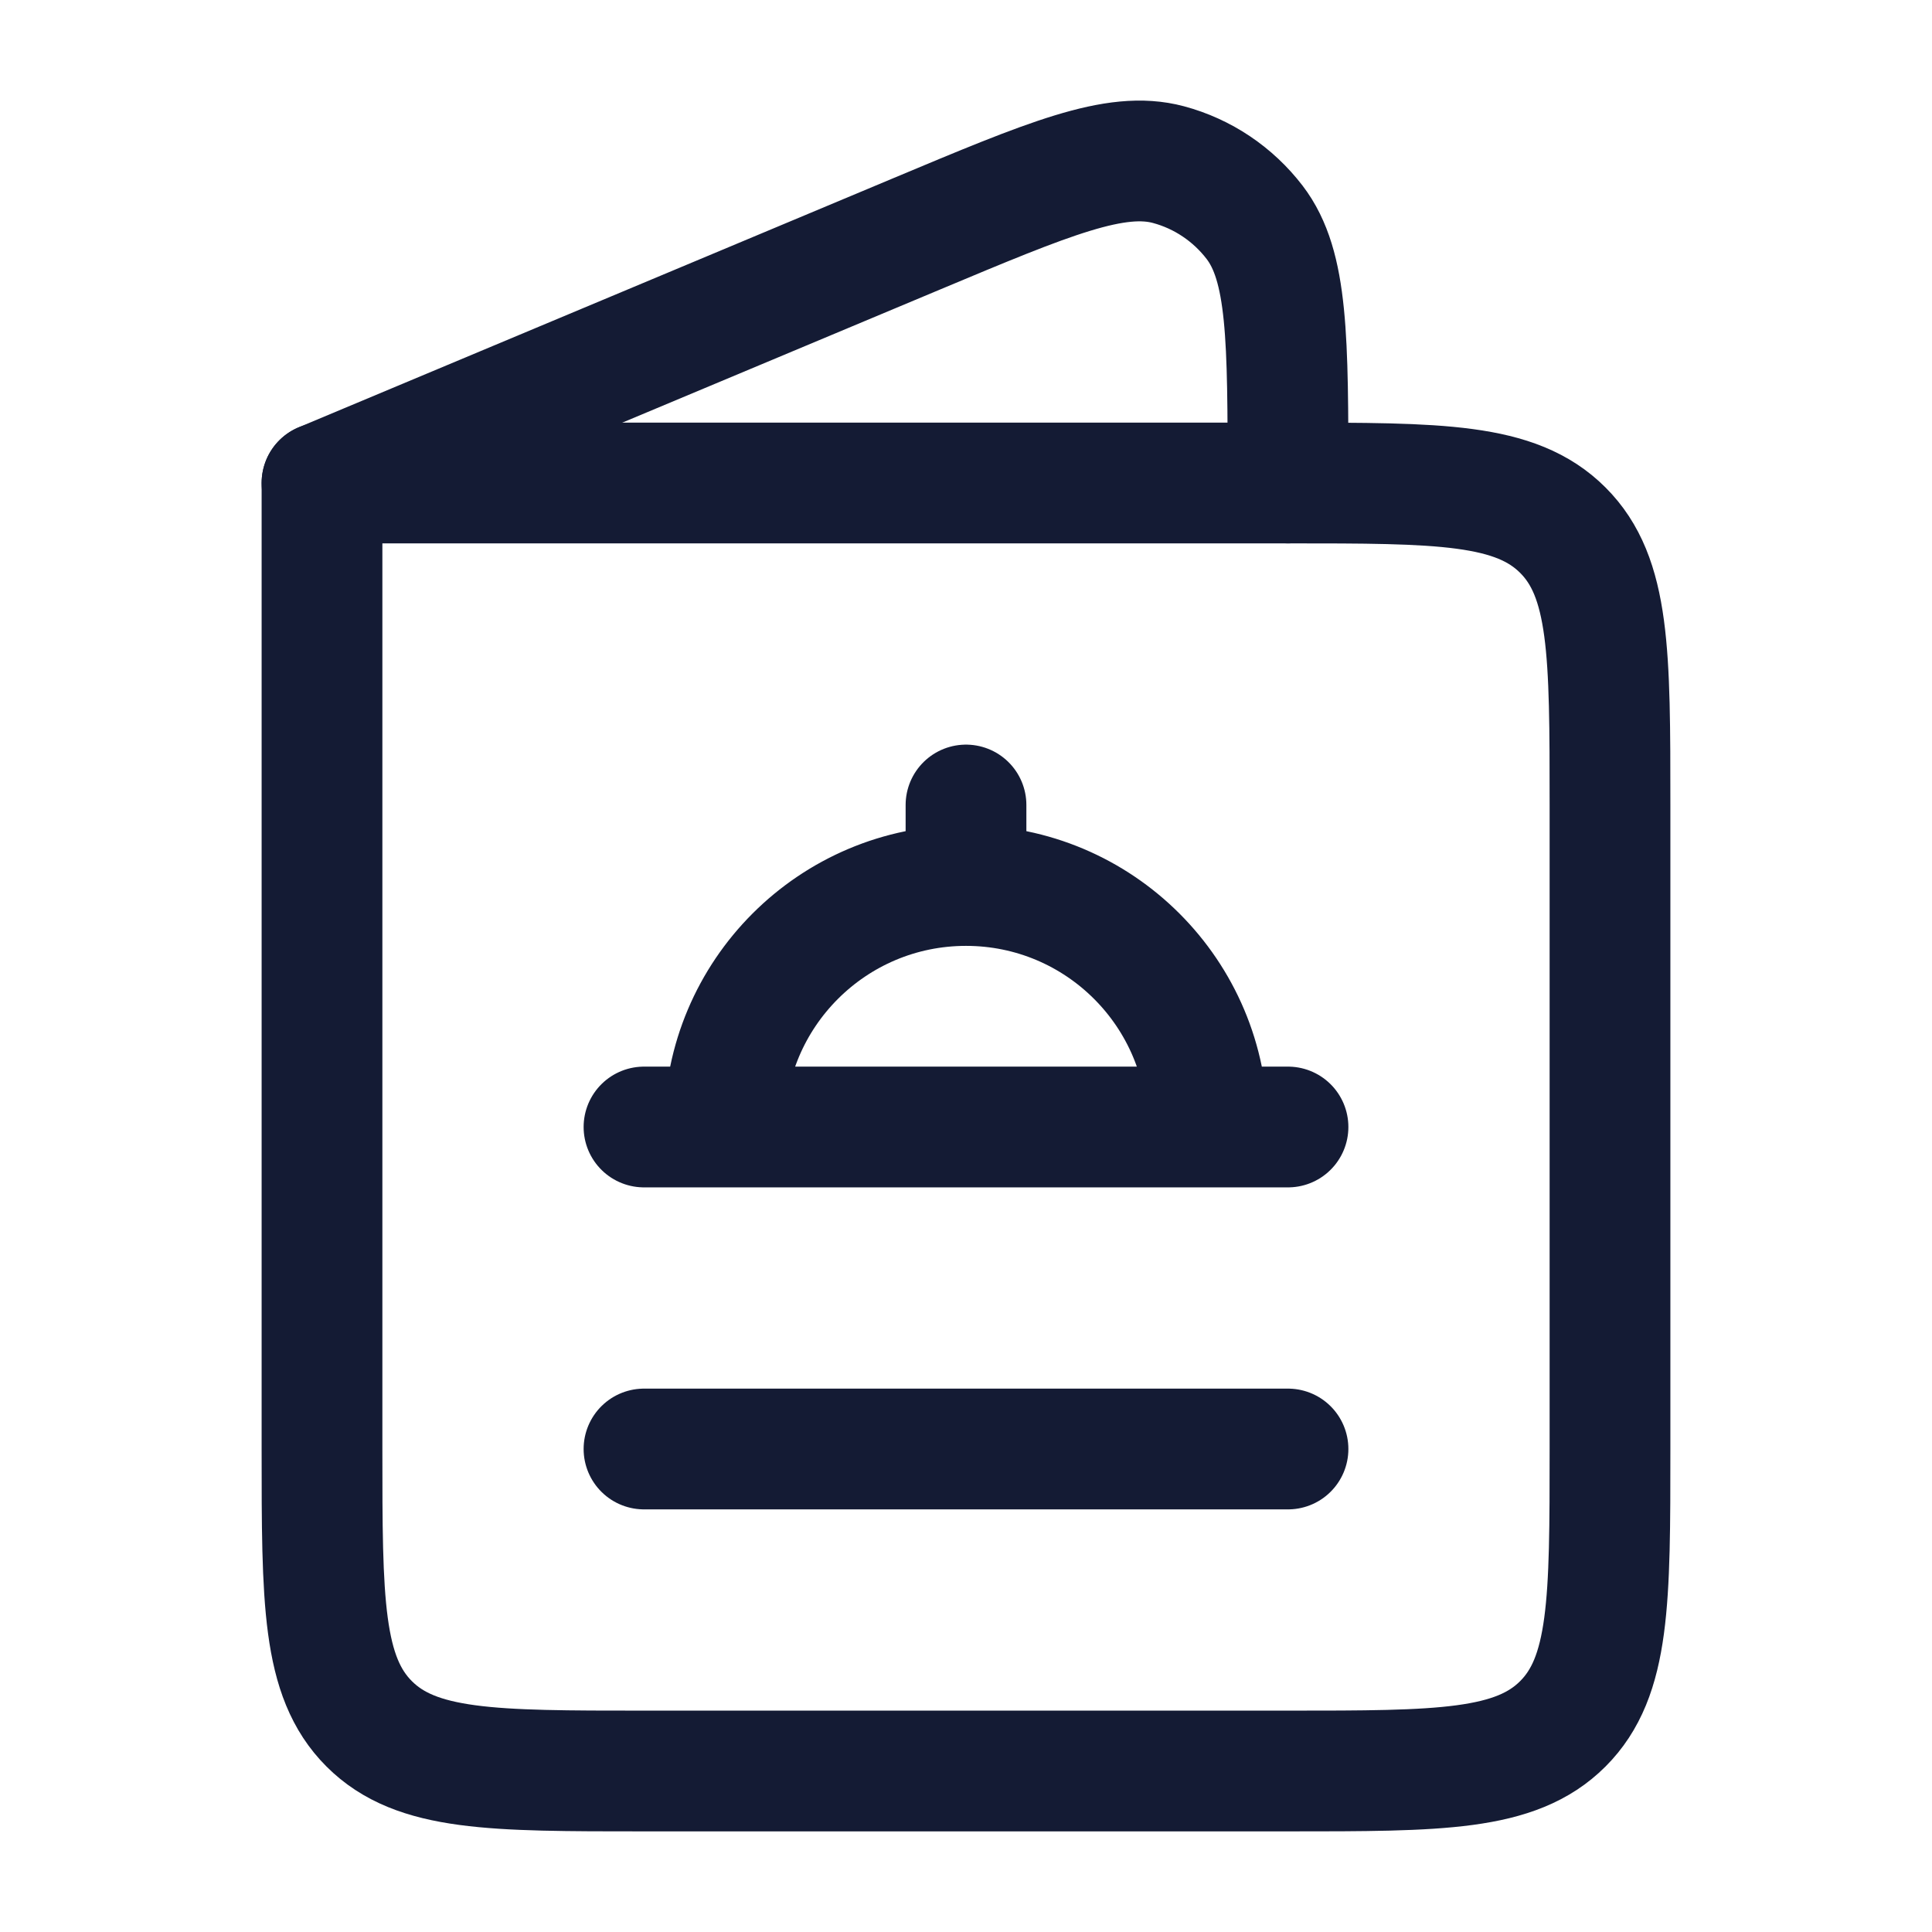 <svg viewBox="0 0 24 24" fill="none" xmlns="http://www.w3.org/2000/svg">
<path d="M20 18V10C20 8.114 20 7.171 19.414 6.586C18.828 6 17.886 6 16 6H4V18C4 19.885 4 20.828 4.586 21.414C5.172 22 6.114 22 8 22H16C17.886 22 18.828 22 19.414 21.414C20 20.828 20 19.885 20 18Z" stroke="#141B34" stroke-width="1.5" stroke-linecap="round" stroke-linejoin="round"/>
<path d="M12 11C13.657 11 15 12.343 15 14M12 11C10.343 11 9 12.343 9 14M12 11V10M15 14H9M15 14H16M9 14H8" stroke="#141B34" stroke-width="1.5" stroke-linecap="round" stroke-linejoin="round"/>
<path d="M8 18H16" stroke="#141B34" stroke-width="1.5" stroke-linecap="round" stroke-linejoin="round"/>
<path d="M4 6L11.385 2.906C13.034 2.215 13.858 1.869 14.515 2.045C14.941 2.159 15.317 2.412 15.586 2.763C16 3.305 16 4.203 16 6" stroke="#141B34" stroke-width="1.5" stroke-linecap="round" stroke-linejoin="round"/>
</svg>
